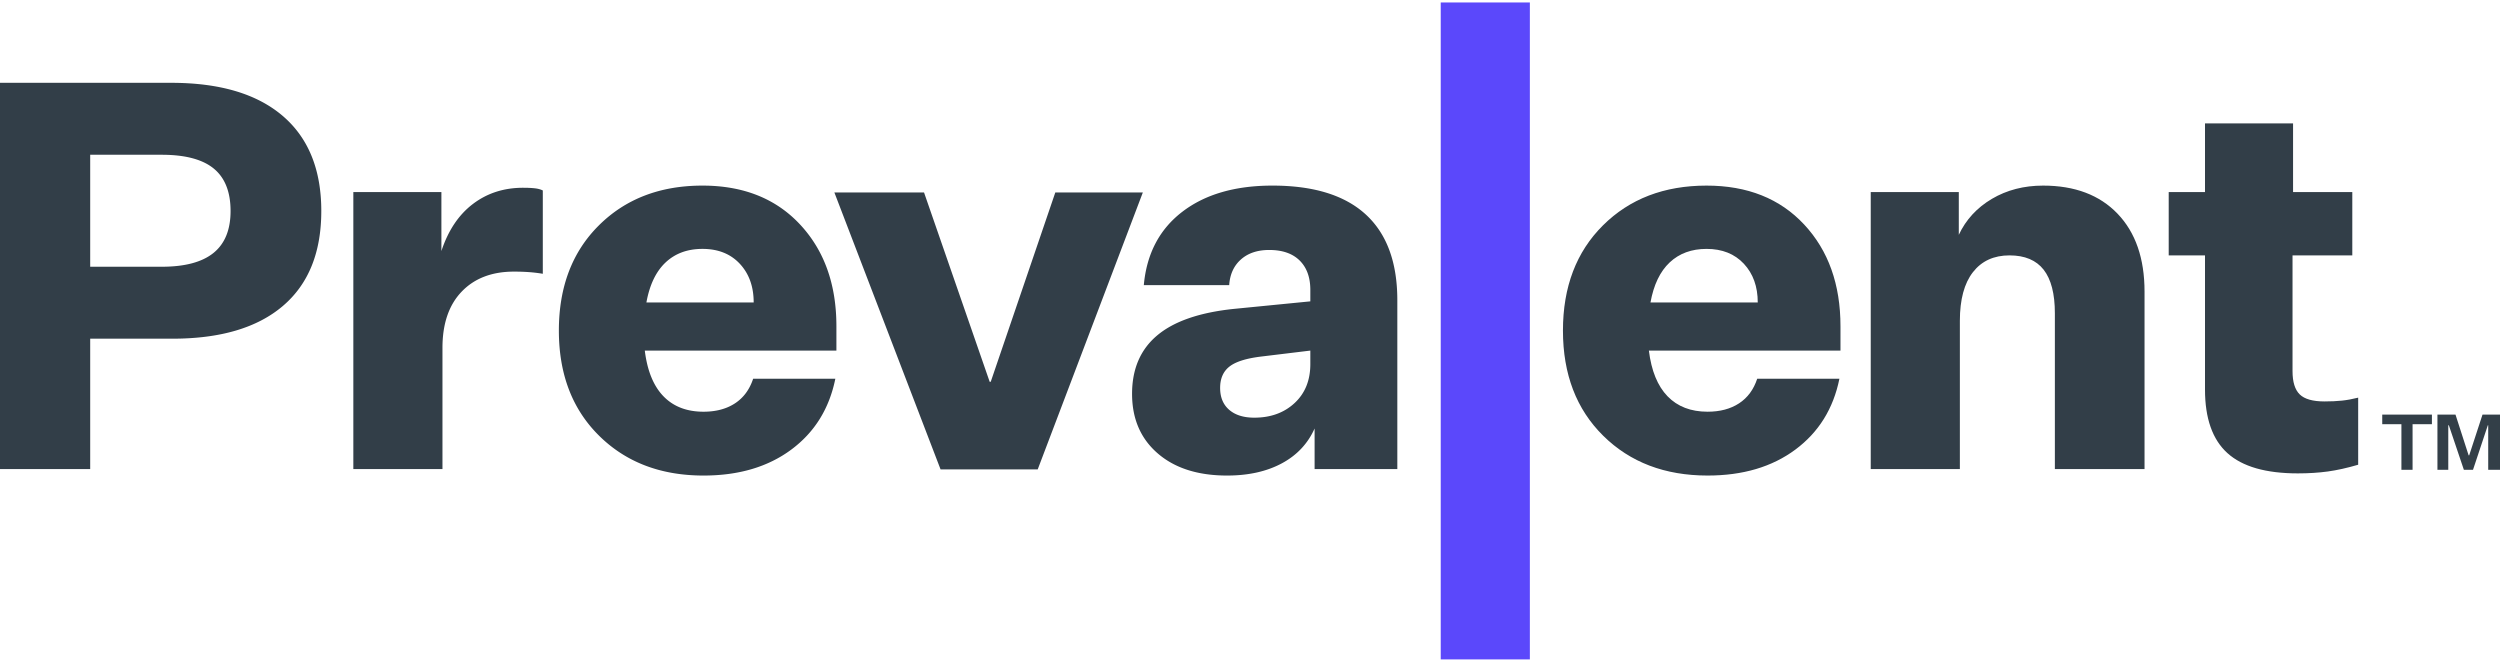 <?xml version="1.0" ?>
<svg xmlns="http://www.w3.org/2000/svg" viewBox="0 0 1019 269">
	<g fill="none" fill-rule="evenodd">
		<path fill="#323E48" d="M36.764 63.083v45.642h29.151c9.426 0 16.458-1.873 21.101-5.622 4.641-3.75 6.962-9.444 6.962-17.088 0-7.79-2.285-13.561-6.853-17.307-4.568-3.75-11.638-5.625-21.21-5.625H36.764Zm94.196 22.932c0 16.904-5.221 29.804-15.663 38.695-10.442 8.895-25.452 13.339-45.032 13.339H36.764v53.139H0V33.758h69.831c19.721 0 34.841 4.486 45.357 13.45 10.514 8.968 15.772 21.904 15.772 38.807ZM213.198 76.534c1.883 0 3.48.075 4.786.22 1.304.148 2.393.44 3.263.883v33.954a62.044 62.044 0 0 0-5.439-.661 82.831 82.831 0 0 0-6.308-.22c-8.994 0-16.099 2.72-21.32 8.158-5.22 5.439-7.832 13.083-7.832 22.93v49.39H144.02V78.298h35.895v24.034c2.753-8.381 7.032-14.774 12.835-19.183 5.8-4.41 12.616-6.615 20.45-6.615M286.316 101.449c-6.09 0-11.094 1.838-15.01 5.512-3.915 3.676-6.526 9.117-7.83 16.317H307.2c0-6.468-1.887-11.722-5.656-15.766-3.774-4.042-8.848-6.063-15.229-6.063m20.667 52.917h33.501c-2.467 12.203-8.45 21.83-17.946 28.883-9.5 7.056-21.428 10.585-35.786 10.585-17.404 0-31.58-5.402-42.53-16.207-10.952-10.803-16.425-25.097-16.425-42.886 0-17.783 5.44-32.08 16.316-42.883 10.877-10.805 24.943-16.207 42.203-16.207 16.677 0 29.947 5.293 39.811 15.876 9.86 10.583 14.793 24.402 14.793 41.45v9.924h-78.098c1.013 8.233 3.552 14.44 7.614 18.63 4.06 4.19 9.497 6.284 16.316 6.284 5.074 0 9.354-1.137 12.835-3.417 3.48-2.276 5.944-5.622 7.396-10.032M422.968 191.33h-39.592L340.084 78.437h36.548l26.757 77.171h.436l26.322-77.17h35.677zM497.325 158.114c0 3.825 1.232 6.8 3.699 8.93 2.464 2.132 5.873 3.197 10.224 3.197 6.67 0 12.146-1.985 16.425-5.953 4.275-3.969 6.418-9.262 6.418-15.876V142.9l-20.014 2.427c-6.091.736-10.409 2.094-12.943 4.078-2.54 1.984-3.809 4.888-3.809 8.71Zm72.226 33.073h-33.72v-16.536c-2.758 6.173-7.216 10.914-13.38 14.222-6.164 3.308-13.596 4.962-22.299 4.962-11.892 0-21.317-3.014-28.28-9.042-6.96-6.025-10.442-14.11-10.442-24.254 0-10.141 3.407-18.08 10.226-23.813 6.815-5.732 17.185-9.332 31.108-10.803l31.327-3.087v-4.632c0-5.14-1.452-9.148-4.351-12.013-2.904-2.868-7.037-4.3-12.4-4.3-4.787 0-8.63 1.286-11.53 3.858-2.902 2.574-4.498 6.064-4.786 10.473h-34.807c1.159-12.788 6.38-22.744 15.663-29.876 9.28-7.129 21.536-10.695 36.764-10.695 16.823 0 29.511 3.934 38.07 11.797 8.556 7.865 12.837 19.514 12.837 34.948v68.791Z"/>
		<path fill="#5B48FB" d="M587.241 268.768h36.33V1h-36.33z"/>
		<path fill="#323E48" d="M695.576 101.449c-6.09 0-11.095 1.838-15.01 5.512-3.917 3.676-6.527 9.117-7.832 16.317h43.727c0-6.468-1.888-11.722-5.657-15.766-3.774-4.042-8.847-6.063-15.228-6.063m20.666 52.917h33.503c-2.468 12.203-8.45 21.83-17.947 28.883-9.5 7.056-21.428 10.585-35.785 10.585-17.406 0-31.582-5.402-42.532-16.207-10.952-10.803-16.424-25.097-16.424-42.886 0-17.783 5.44-32.08 16.317-42.883 10.876-10.805 24.942-16.207 42.202-16.207 16.677 0 29.947 5.293 39.81 15.876 9.861 10.583 14.793 24.402 14.793 41.45v9.924h-78.096c1.012 8.233 3.552 14.44 7.613 18.63 4.058 4.19 9.496 6.284 16.317 6.284 5.073 0 9.352-1.137 12.833-3.417 3.48-2.276 5.946-5.622 7.396-10.032M762.511 78.298h35.896v17.419c2.899-6.175 7.396-11.06 13.487-14.663 6.092-3.6 13.053-5.402 20.884-5.402 12.906 0 23.022 3.824 30.347 11.465 7.323 7.644 10.986 18.229 10.986 31.752v72.319h-36.547v-63.5c0-7.94-1.523-13.853-4.569-17.751-3.046-3.893-7.689-5.842-13.922-5.842-6.383 0-11.35 2.28-14.902 6.835-3.556 4.558-5.33 11.173-5.33 19.844v60.414h-36.33V78.298ZM947.487 163.627c2.61 0 4.966-.11 7.069-.332 2.102-.22 4.315-.622 6.636-1.212v27.341c-4.498 1.322-8.63 2.24-12.4 2.757-3.773.511-7.831.77-12.183.77-13.053 0-22.624-2.756-28.715-8.268-6.092-5.512-9.136-14.147-9.136-25.908v-54.68h-14.793V78.297h14.793V50.295h35.894v28.002h24.146v25.798h-24.364v47.183c0 4.41.978 7.573 2.938 9.483 1.957 1.912 5.329 2.866 10.115 2.866"/>
		<path fill="#333F48" d="m1014.04 173.343-6.046 18.157h-3.72l-6.124-18.157h-.232V191.5H993.5V169h7.363l5.348 16.59h.233l5.425-16.59H1019v22.5h-4.805v-18.157h-.155Zm-30.677-.427V191.5h-4.547v-18.584H971V169h20.25v3.916h-7.887Z"/>
	</g>
</svg>